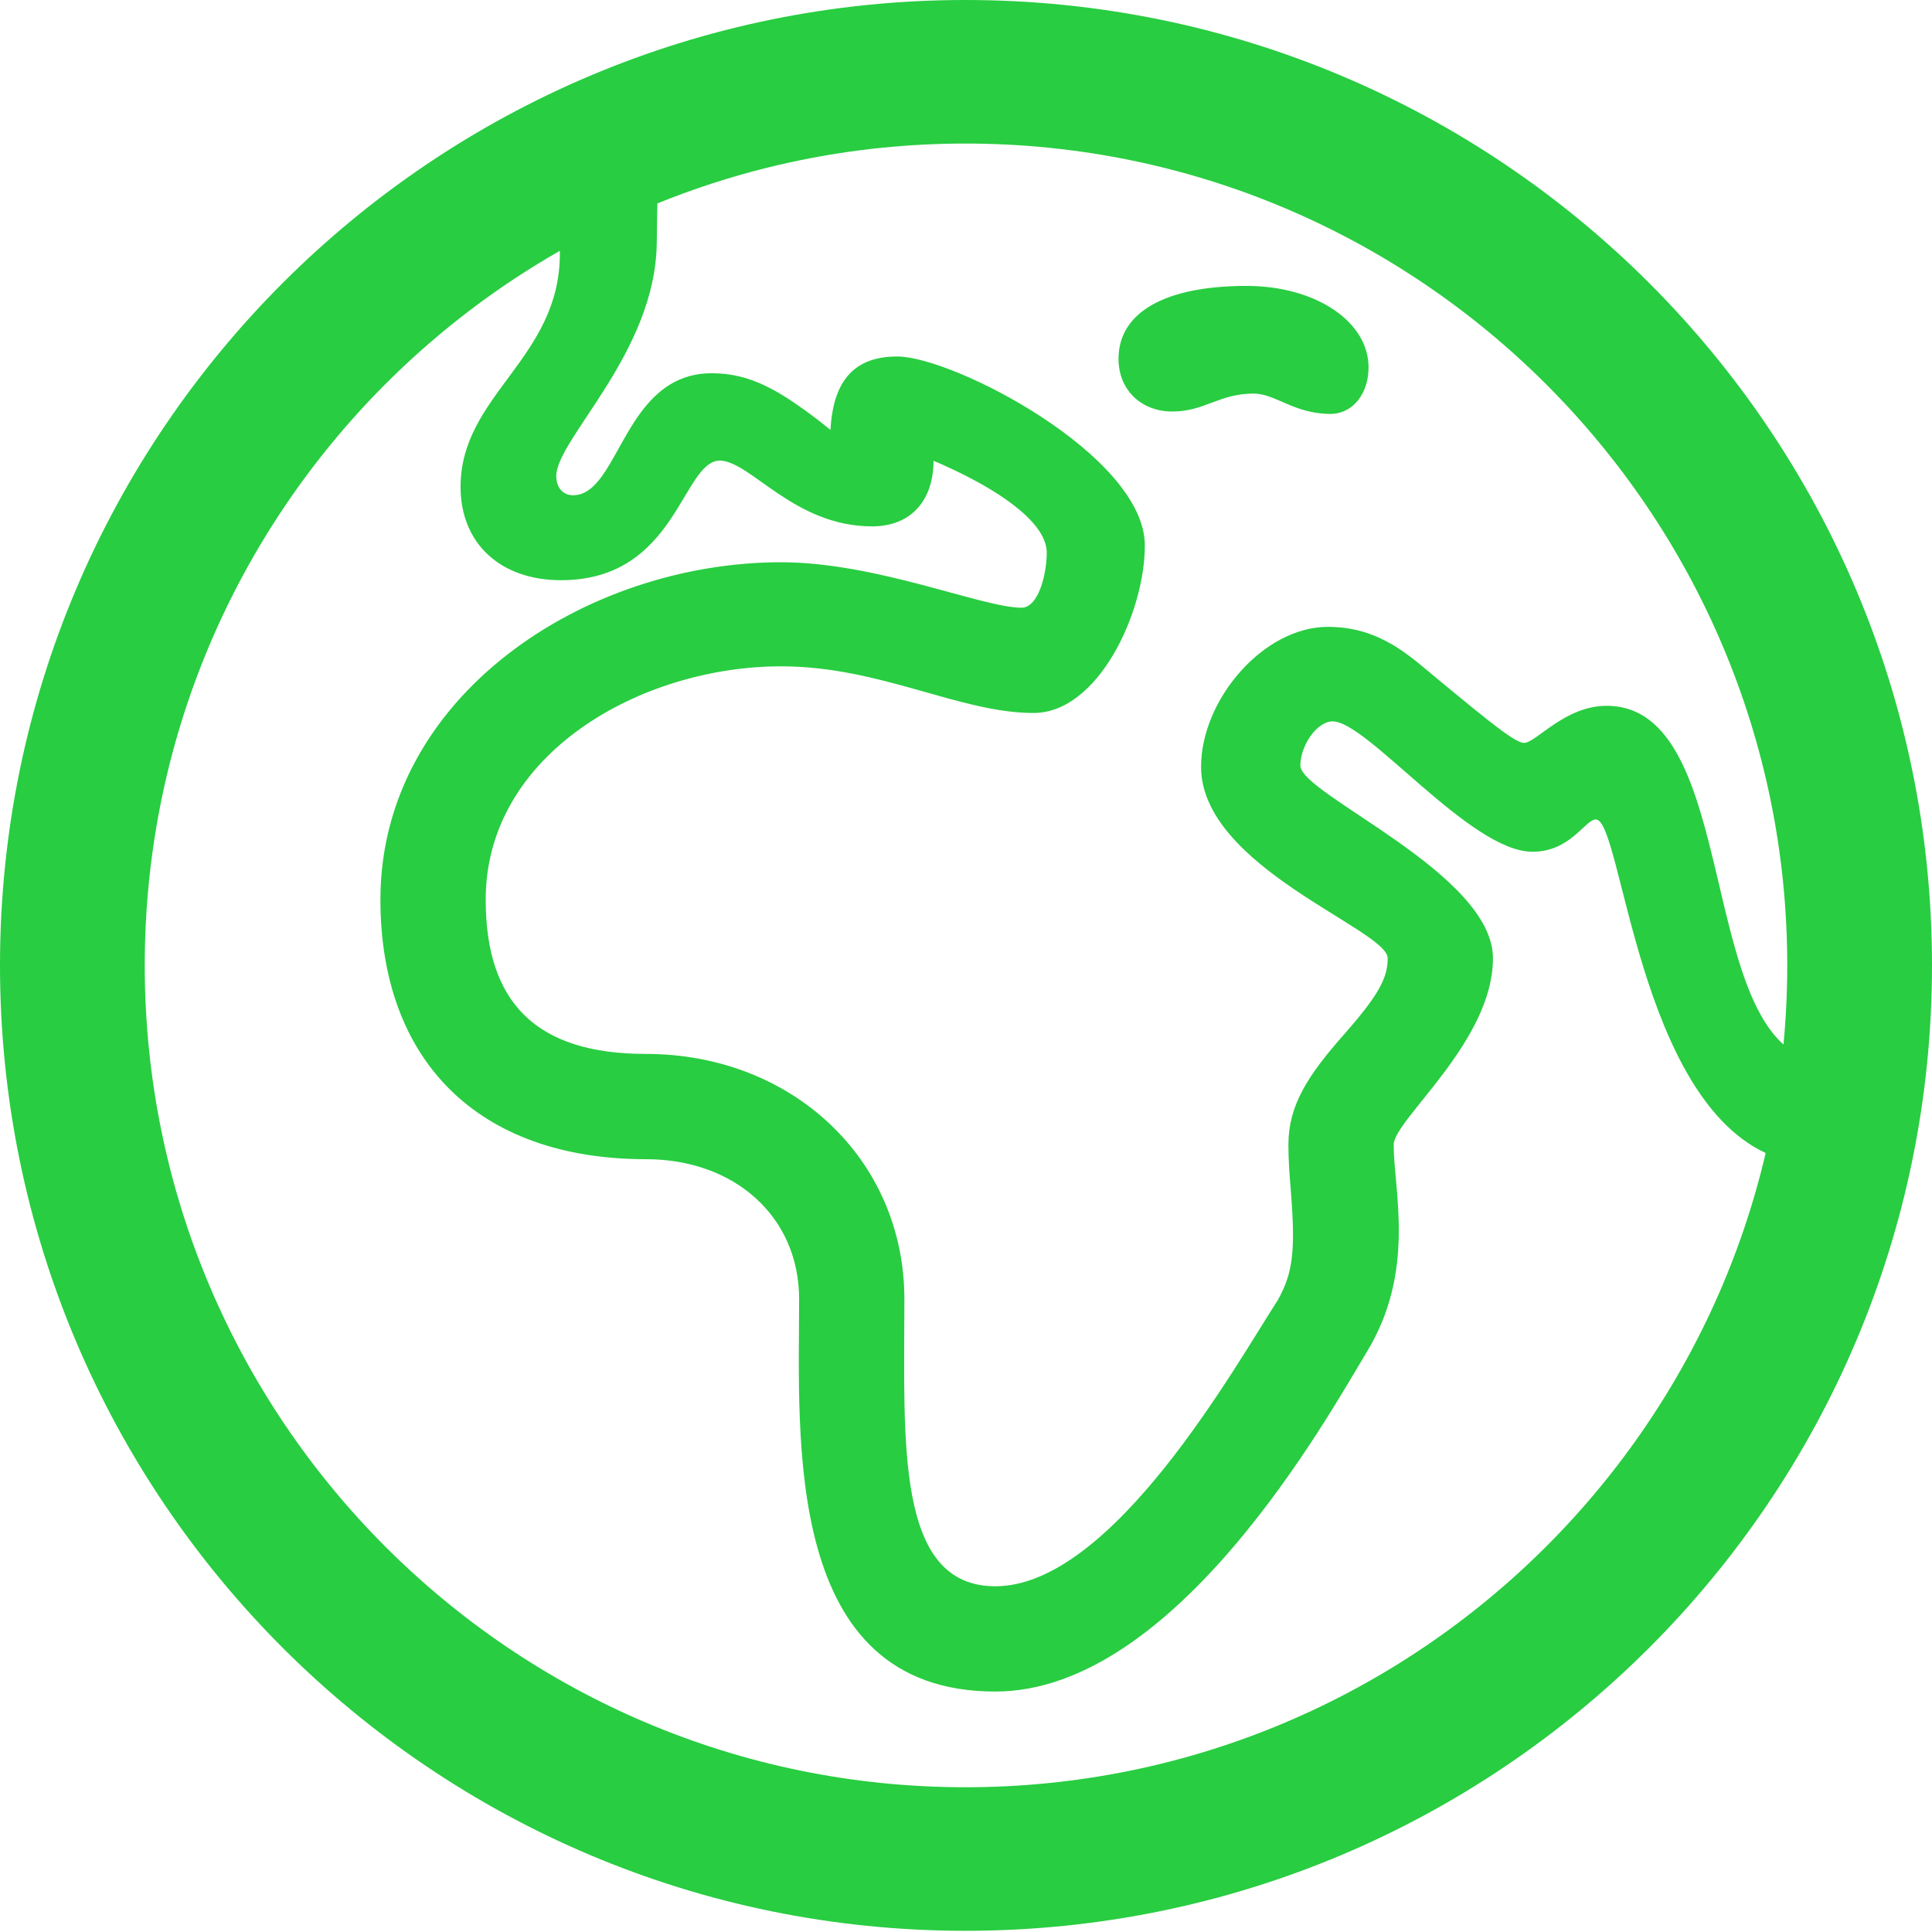 <?xml version="1.0" encoding="UTF-8"?>
<!--Generator: Apple Native CoreSVG 326-->
<!DOCTYPE svg
PUBLIC "-//W3C//DTD SVG 1.1//EN"
       "http://www.w3.org/Graphics/SVG/1.1/DTD/svg11.dtd">
<svg version="1.1" xmlns="http://www.w3.org/2000/svg" xmlns:xlink="http://www.w3.org/1999/xlink" viewBox="0 0 394.287 394.287">
 <g>
  <rect height="394.287" opacity="0" width="394.287" x="0" y="0"/>
  <path d="M203.125 345.215C239.99 345.215 270.996 289.062 278.809 276.123C289.062 259.521 284.424 242.92 284.424 233.643C284.424 228.516 304.688 212.646 304.688 195.557C304.688 178.223 265.381 162.109 265.381 156.25C265.381 152.1 268.799 147.217 271.973 147.217C279.053 147.217 300.049 173.828 312.744 173.828C320.557 173.828 323.486 167.236 325.684 167.236C331.055 167.236 334.229 224.854 361.572 235.84L370.605 216.553C345.947 211.67 355.469 144.043 327.881 144.043C319.336 144.043 313.477 151.611 311.035 151.611C309.326 151.611 304.688 147.949 293.213 138.428C287.842 134.033 281.738 127.93 270.996 127.93C257.812 127.93 245.117 142.822 245.117 156.494C245.117 177.002 283.203 189.697 283.203 195.557C283.203 199.463 281.494 202.881 274.658 210.693C266.846 219.482 262.939 225.586 262.939 233.643C262.939 236.816 263.184 239.99 263.428 242.92C264.404 255.127 263.916 259.766 260.742 265.381C252.197 278.564 227.051 323.73 203.125 323.73C182.617 323.73 184.57 293.945 184.57 265.137C184.57 236.572 161.621 215.088 131.836 215.088C109.375 215.088 99.121 204.59 99.121 183.594C99.121 153.809 130.859 135.986 159.424 135.986C179.688 135.986 195.801 145.508 210.938 145.508C224.121 145.508 233.643 125 233.643 111.328C233.643 93.018 194.58 72.754 183.105 72.754C173.34 72.754 169.189 78.857 169.434 91.064L173.34 90.82L167.236 85.938C158.936 79.59 153.076 76.172 145.264 76.172C127.197 76.172 126.465 101.074 116.943 101.074C114.99 101.074 113.525 99.609 113.525 97.168C113.525 89.6 133.789 72.022 134.033 49.56L134.277 33.203L114.258 33.203L114.258 51.758C114.258 73.242 93.994 80.566 93.994 99.365C93.994 110.84 102.051 118.408 114.502 118.408C138.184 118.408 139.16 93.994 146.973 93.994C153.32 94.238 162.109 107.422 177.979 107.422C187.012 107.422 191.895 100.586 190.186 89.844L184.814 91.797C197.021 96.191 213.623 104.736 213.623 112.793C213.623 117.188 211.914 124.023 208.496 124.023C200.439 124.023 178.955 114.746 159.424 114.746C119.385 114.746 77.637 142.09 77.637 183.594C77.637 216.309 97.412 236.572 131.836 236.572C149.902 236.572 163.086 248.291 163.086 265.137C163.086 293.457 159.668 345.215 203.125 345.215ZM255.859 80.322C260.254 80.322 264.16 84.473 271.484 84.473C276.123 84.473 279.297 80.322 279.297 74.951C279.297 65.674 268.555 58.35 254.395 58.35C237.793 58.35 228.271 63.721 228.271 73.242C228.271 79.59 232.91 83.984 239.258 83.984C245.85 83.984 248.779 80.322 255.859 80.322ZM197.021 394.043C305.908 394.043 394.287 305.908 394.287 197.021C394.287 88.135 305.908 0 197.021 0C88.379 0 0 88.135 0 197.021C0 305.908 88.379 394.043 197.021 394.043ZM197.021 364.746C104.492 364.746 29.541 289.551 29.541 197.021C29.541 104.492 104.492 29.297 197.021 29.297C289.551 29.297 364.746 104.492 364.746 197.021C364.746 289.551 289.551 364.746 197.021 364.746Z" fill="#28cd41"/>
 </g>
</svg>
